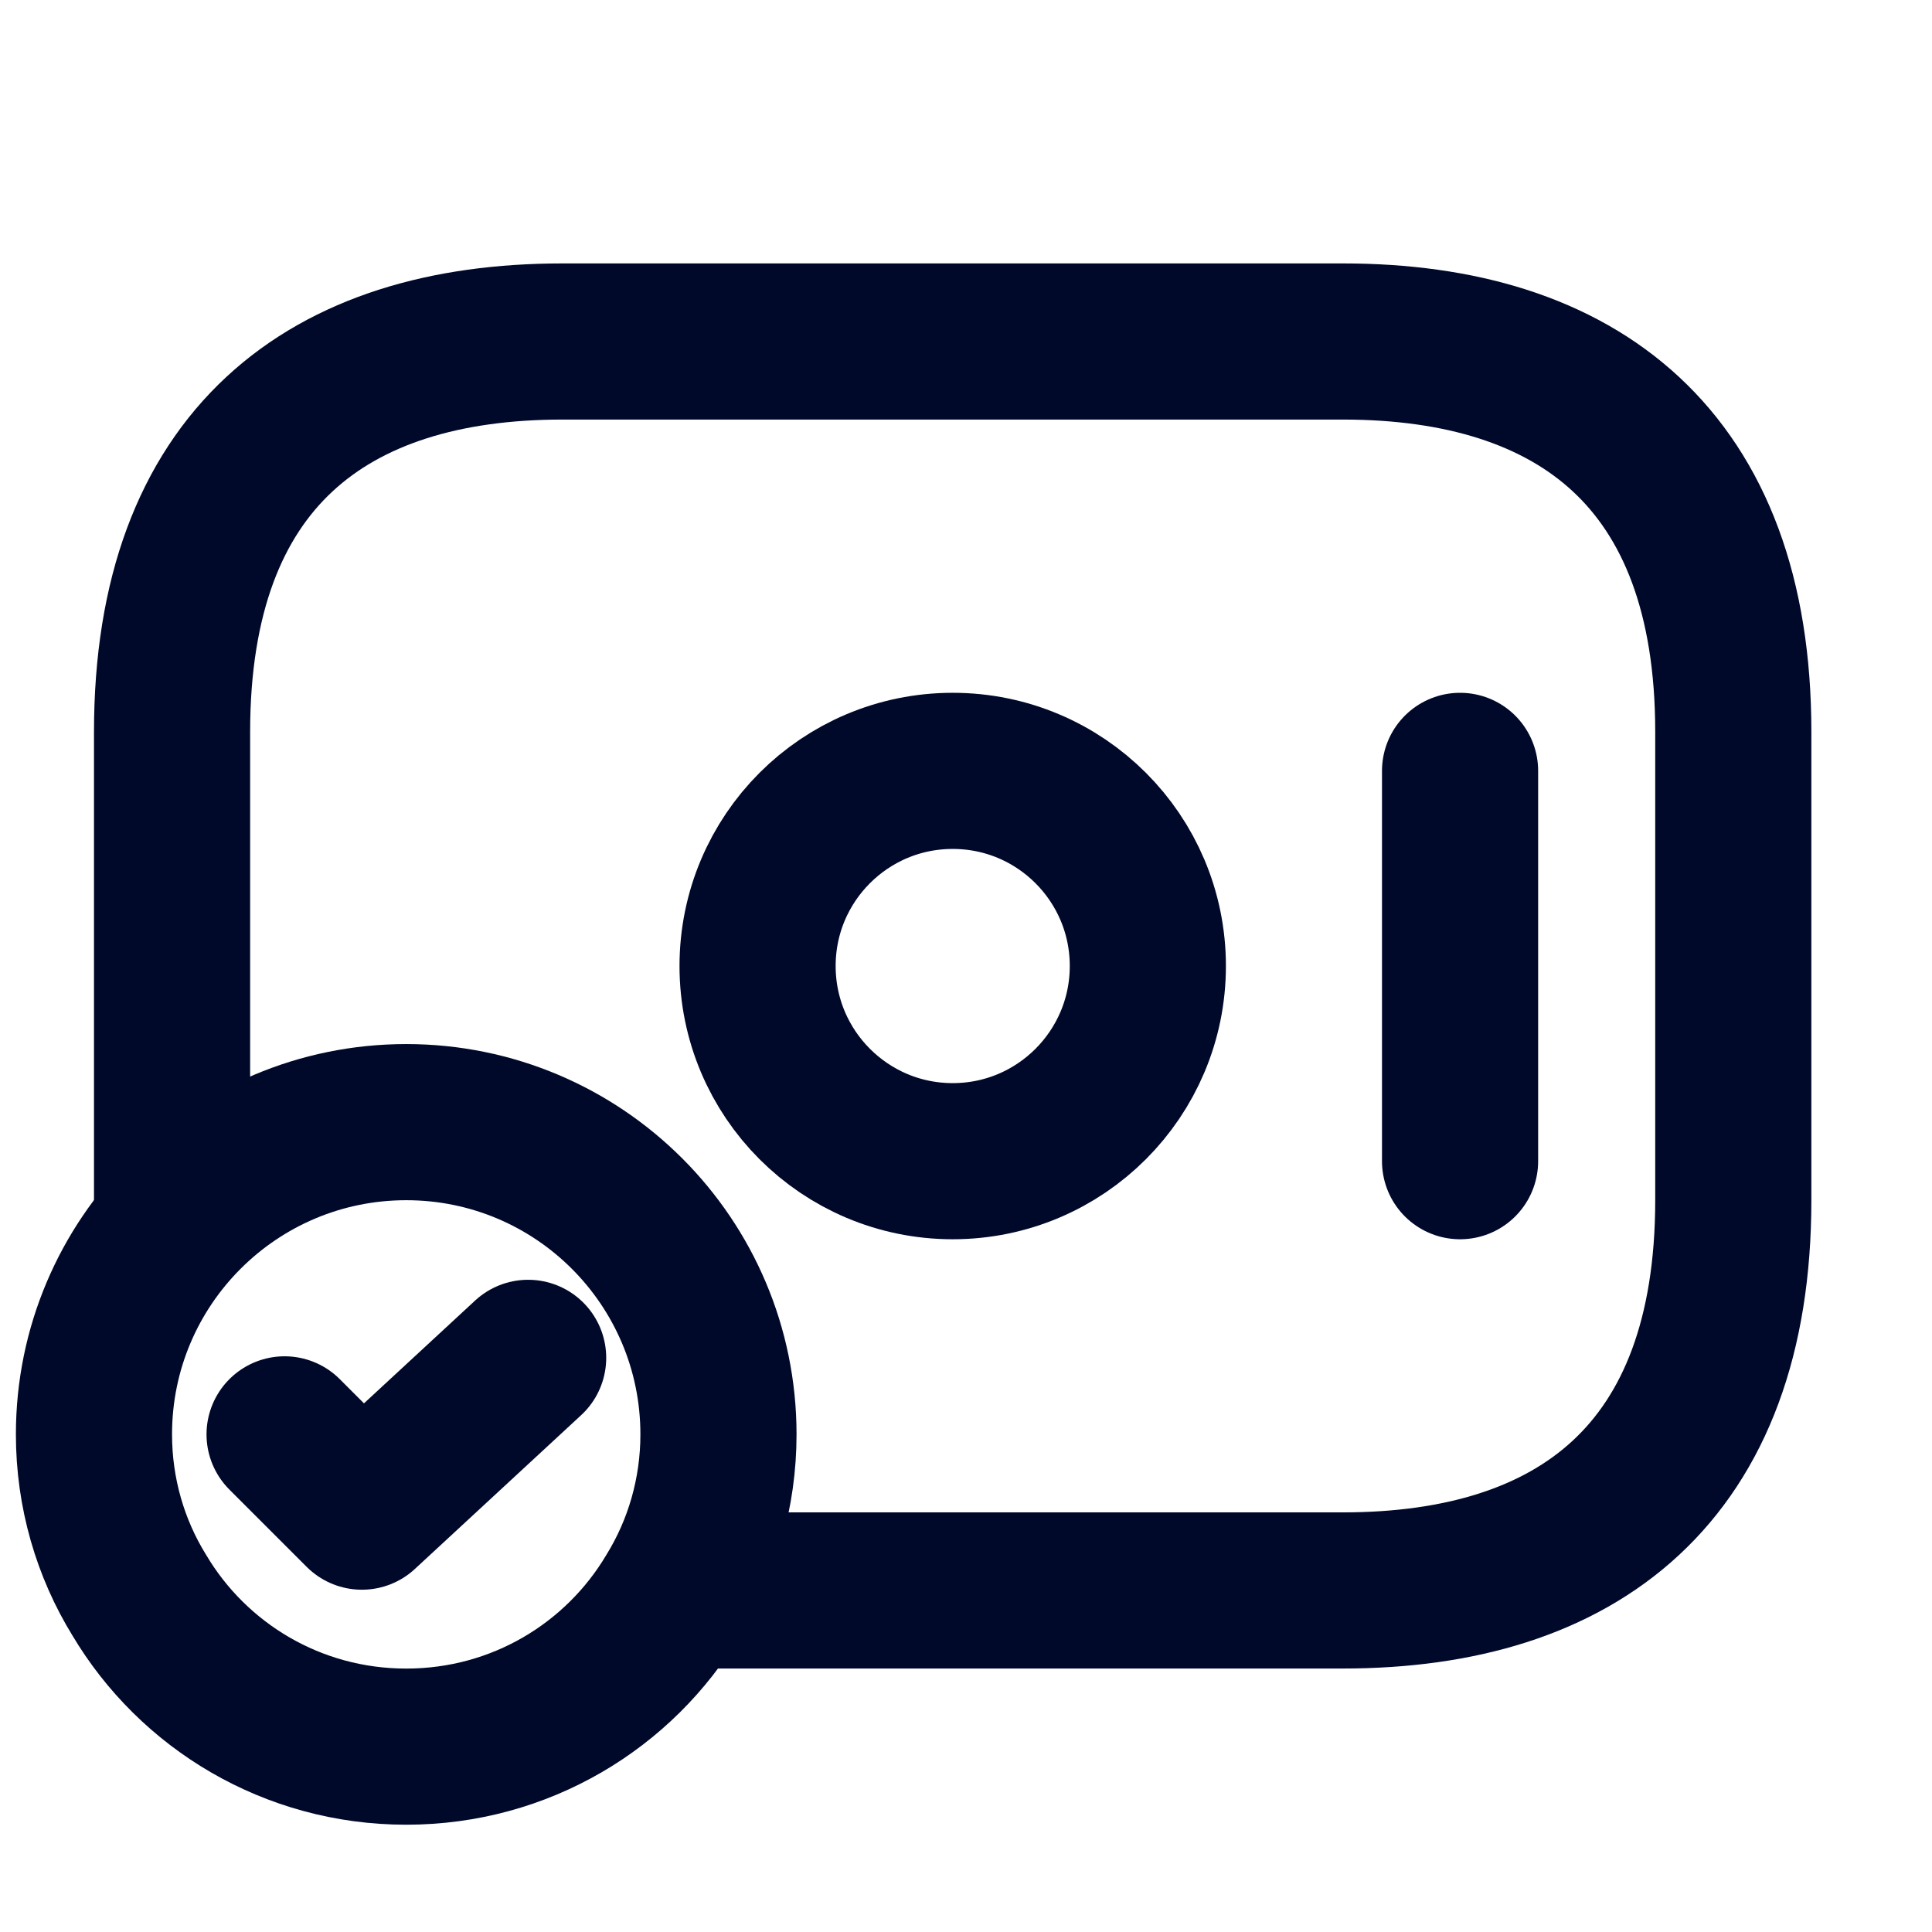 <svg width="27" height="27" viewBox="0 0 33 32" fill="none" xmlns="http://www.w3.org/2000/svg">
<path d="M16.273 19.334C18.114 19.334 19.606 17.841 19.606 16C19.606 14.159 18.114 12.667 16.273 12.667C14.432 12.667 12.94 14.159 12.94 16C12.94 17.841 14.432 19.334 16.273 19.334Z" stroke="#000929" stroke-width="2.667" stroke-miterlimit="10" stroke-linecap="round" stroke-linejoin="round"/>
<path d="M24.939 12.667V19.334" stroke="#000929" stroke-width="2.667" stroke-miterlimit="10" stroke-linecap="round" stroke-linejoin="round"/>
<path d="M12.272 24C12.272 25 11.992 25.947 11.499 26.747C10.579 28.294 8.885 29.334 6.939 29.334C4.992 29.334 3.299 28.294 2.379 26.747C1.885 25.947 1.605 25 1.605 24C1.605 21.054 3.992 18.667 6.939 18.667C9.885 18.667 12.272 21.054 12.272 24Z" stroke="#000929" stroke-width="2.667" stroke-miterlimit="10" stroke-linecap="round" stroke-linejoin="round"/>
<path d="M4.861 24L6.181 25.32L9.021 22.693" stroke="#000929" stroke-width="2.667" stroke-linecap="round" stroke-linejoin="round"/>
<path d="M2.939 20.4V12C2.939 7.333 5.606 5.333 9.606 5.333H22.939C26.939 5.333 29.606 7.333 29.606 12V20C29.606 24.666 26.939 26.666 22.939 26.666H11.606" stroke="#000929" stroke-width="2.667" stroke-miterlimit="10" stroke-linecap="round" stroke-linejoin="round"/>
</svg>
